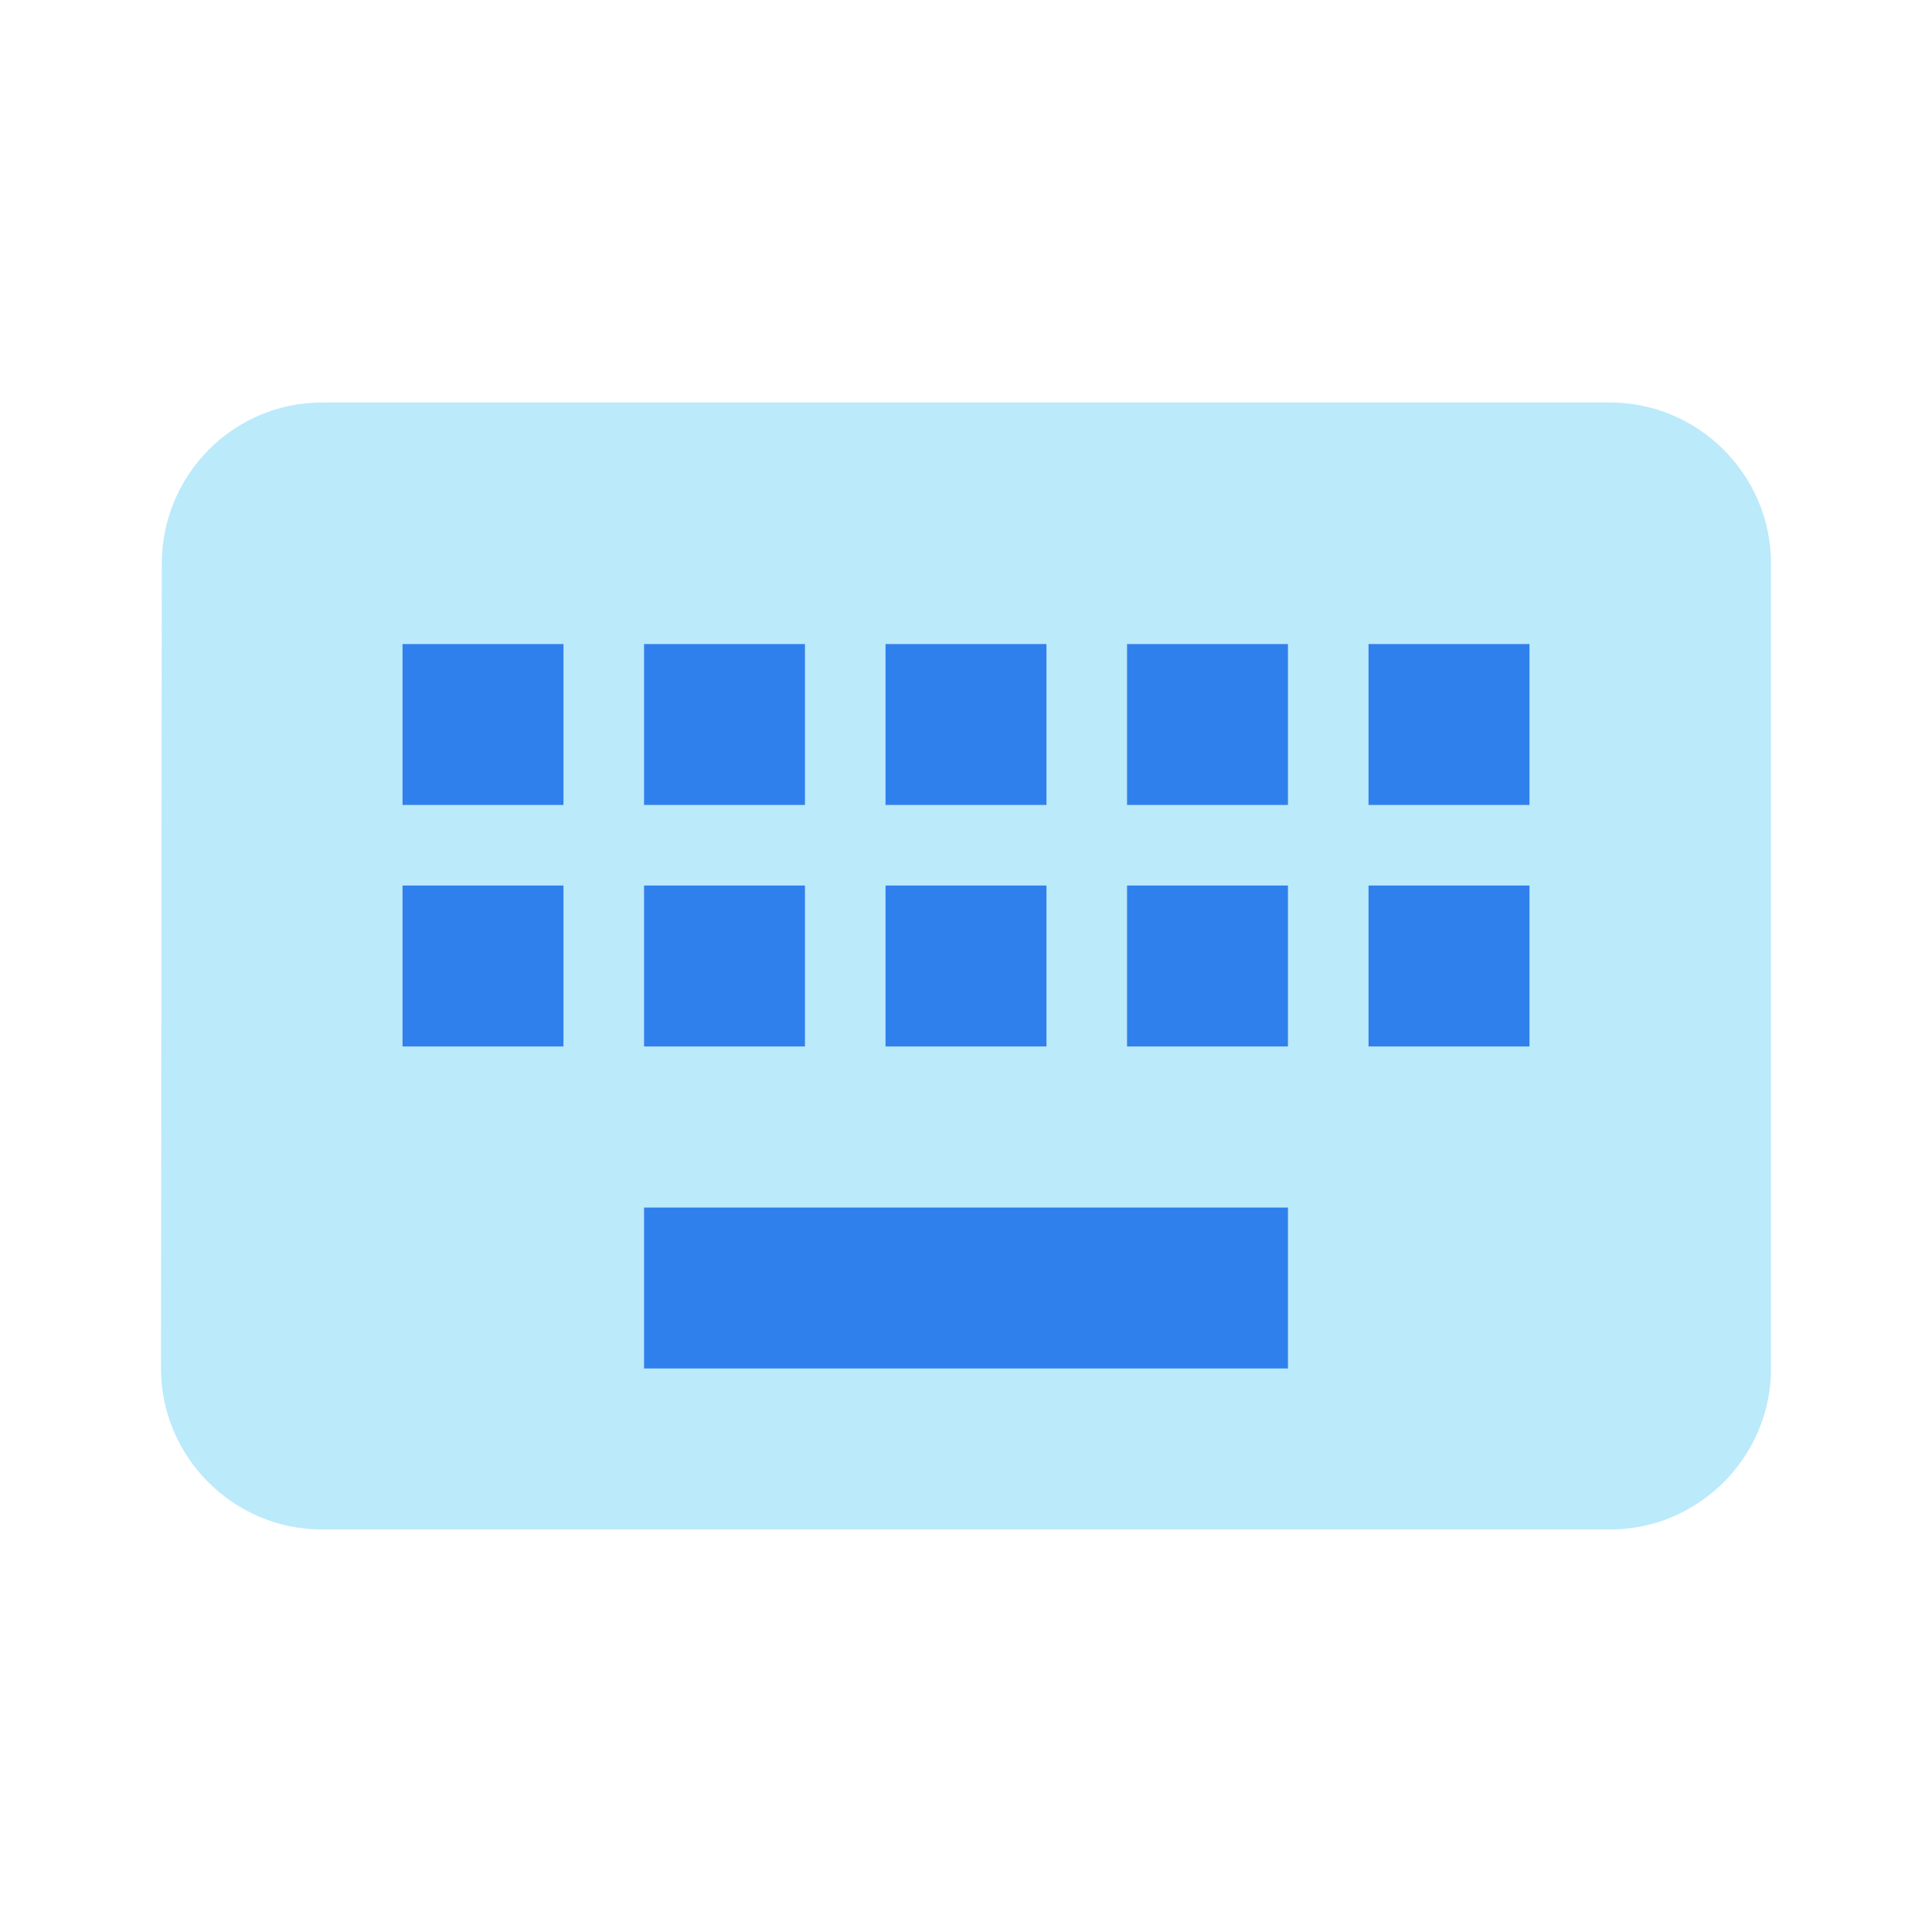 <svg width="24" height="24" viewBox="0 0 24 24" fill="none" xmlns="http://www.w3.org/2000/svg">
<g clip-path="url(#clip0_225_376)">
<path opacity="0.4" d="M20 5H4C2.9 5 2.01 5.9 2.01 7L2 17C2 18.1 2.9 19 4 19H20C21.1 19 22 18.1 22 17V7C22 5.9 21.1 5 20 5ZM11 8H13V10H11V8ZM11 11H13V13H11V11ZM8 8H10V10H8V8ZM8 11H10V13H8V11ZM7 13H5V11H7V13ZM7 10H5V8H7V10ZM16 17H8V15H16V17ZM16 13H14V11H16V13ZM16 10H14V8H16V10ZM19 13H17V11H19V13ZM19 10H17V8H19V10Z" fill="#56CCF2"/>
<rect x="5" y="8" width="2" height="2" fill="#2F80ED"/>
<rect x="8" y="8" width="2" height="2" fill="#2F80ED"/>
<rect x="11" y="8" width="2" height="2" fill="#2F80ED"/>
<rect x="14" y="8" width="2" height="2" fill="#2F80ED"/>
<rect x="17" y="8" width="2" height="2" fill="#2F80ED"/>
<rect x="17" y="11" width="2" height="2" fill="#2F80ED"/>
<rect x="14" y="11" width="2" height="2" fill="#2F80ED"/>
<rect x="11" y="11" width="2" height="2" fill="#2F80ED"/>
<rect x="8" y="11" width="2" height="2" fill="#2F80ED"/>
<rect x="8" y="15" width="8" height="2" fill="#2F80ED"/>
<rect x="5" y="11" width="2" height="2" fill="#2F80ED"/>
</g>
<defs>
<clipPath id="clip0_225_376">
<rect width="24" height="24" fill="white"/>
</clipPath>
</defs>
</svg>
